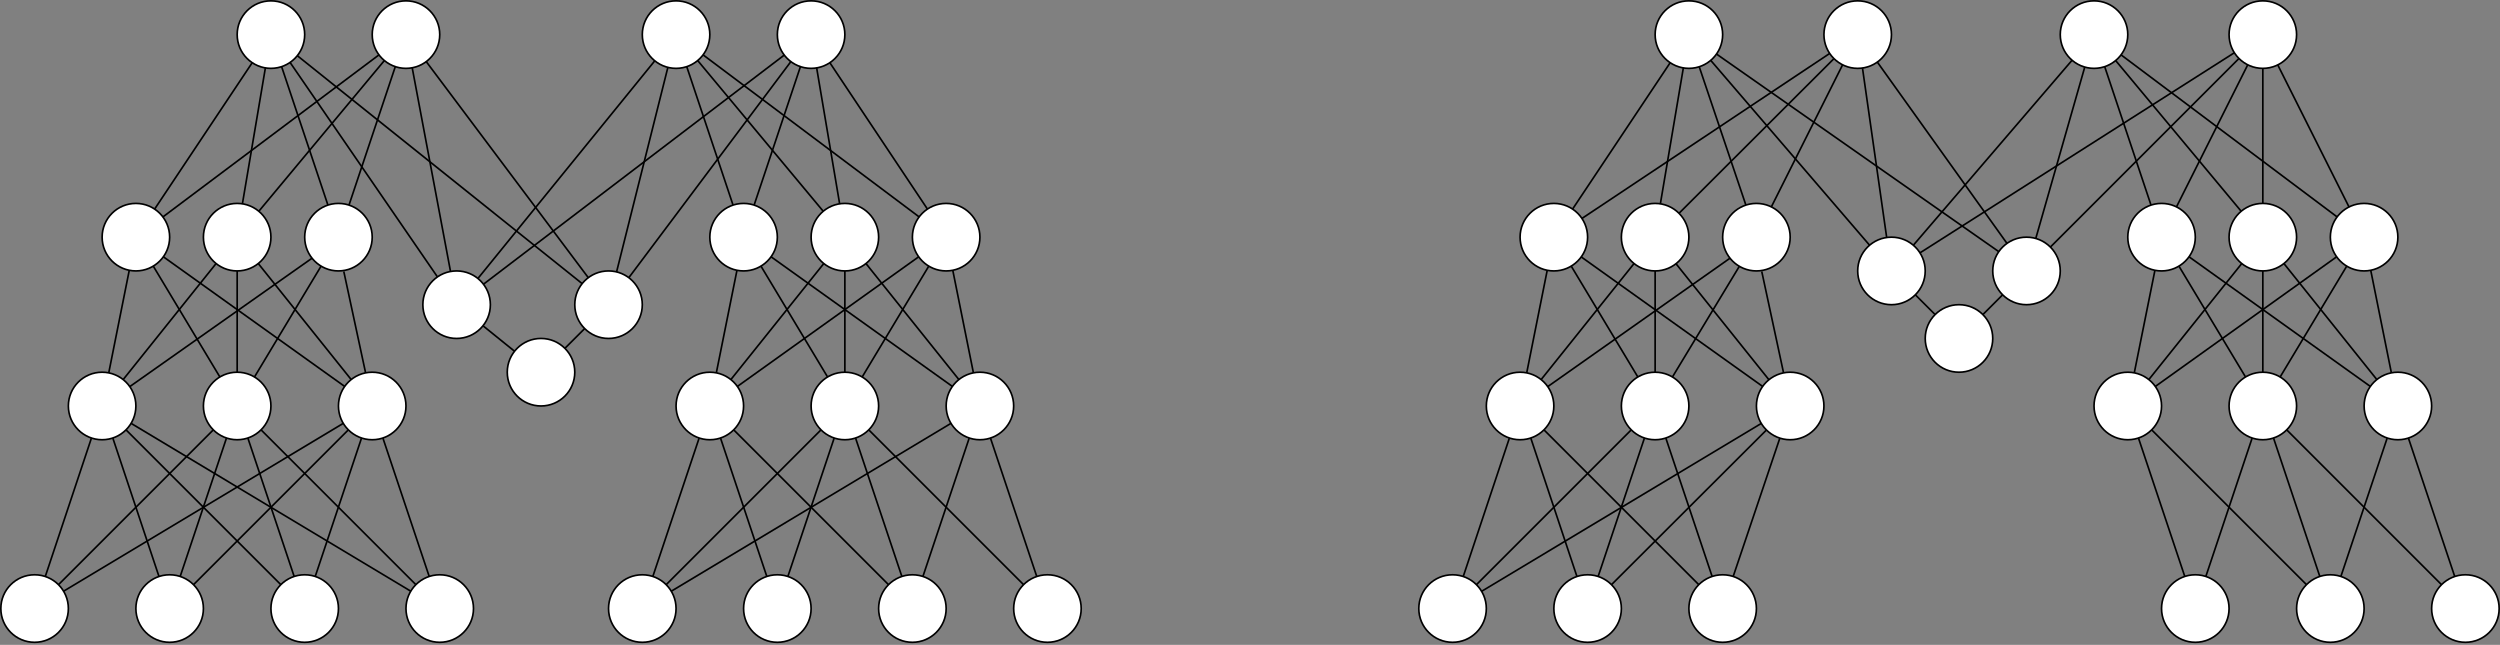 <?xml version="1.0" encoding="UTF-8"?>
<!DOCTYPE svg PUBLIC "-//W3C//DTD SVG 1.1//EN" "http://www.w3.org/Graphics/SVG/1.1/DTD/svg11.dtd">
<svg xmlns="http://www.w3.org/2000/svg" xmlns:xlink="http://www.w3.org/1999/xlink" version="1.1" width="1481px" height="382px" viewBox="-0.5 -0.5 1481 382" content="&lt;mxfile host=&quot;app.diagrams.net&quot; modified=&quot;2021-03-21T10:31:40.483Z&quot; agent=&quot;5.0 (X11; Linux x86_64) AppleWebKit/537.36 (KHTML, like Gecko) Chrome/89.0.439.90 Safari/537.36&quot; etag=&quot;EBLESLsSspBo0xq6EMPS&quot; version=&quot;14.4.9&quot; type=&quot;github&quot;&gt;&lt;diagram id=&quot;R4A51FsJIPEPxxZOtgQd&quot; name=&quot;Page-1&quot;&gt;7Z1Nc9vIEYZ/jY52YQYYEDhm7ez6kE055VQlPrJEWGJWEhWYtsT8+kArjEQ2ILE9AOZ9ifLJAkRTZD/onv6anrP03fX9b/Xy9vL3zaq6OrPJ6v4sfX9mrXF50vzzcGf3eKe05eONi3q9al/0fOPT+n9Ve7P9fxff1qvq68ELt5vN1XZ9e3jzfHNzU51vD+4t63pzd/iyL5urw796u7yoOjc+nS+vunf/tV5tL9u7eZI8/+JDtb64bP906X9xvfQvbm98vVyuNnd7t9K/nqXv6s1m+/jT9f276upBeF4uj//v1xd++/TB6upmq/kPX84/7upf/1n98bed+b47f/99+0f9xj2+y/fl1bf2C7cfdrvzEmjepRF2c/HL3eV6W326XZ4//Oau4d3cu9xeXzVXpvlx+fX2kcCX9X3V/NFfup+w/dDfq3pb3e/daj/xb9XmutrWu+Yl/rdeeu3jk/nru2cYWXvrcg+Dv7ds8V88vfOzhJofWiH9gMByhcBuVn95ePKaq5vNTXUopOp+vf1383Py1rVXnw+u3j988cRf7PYuPlb1uvkOVd3ee1G6Xzff6vPqle9g01aRlvVFtX3lhWkrxWp1oCRdWns0XA8Nf6+urpbb9fdD1epD1P6Fj5t1892eHwZ3+DA8KaF/i8dv3v6vfVUQb2STwzdyTrzRo2Q6b/TnE/P0tcMfosXAh2gAeqtEbwoq9DYdC32BRV/g0Cda9CUV+tSMhD7NsehLHHrvOZ0YeiuI5Xko+uTIMzQxev8II9hrF3s2iz8SetNZ611c9N7nZUZPpvYjoV+I9zGRld4OJN8Ar3d7wcLD5efDy+dw4c+r3f7ViAGD1mtkCxik2Q82IjLyiP0opTgjoo4YuIzIfNhnOPbqkIHLdzDFSOw7YWds9pr8HJg9m82fDfuhqcYB7LXxIhn78eJFmXOIzR6YIVTnCrhs/nzYa1KETDUZh67JGE1mDSmxTr0BLTH/92klZqQ2Z2iJadI40GcsY5OYJZeYdBThAtME+RCB0UhoaChMk1HzjvNxD7t9RxIvSxgZJ1FrnaxStHWUcX0si4urvXt3auQ7Xl8oerMAs8fF1Wr27if6SdDjwmofo5wY+k7kEoreOjB6XOONGj2ZxZ8Pe1znjdrP41L7mbh5Xvp8EdULckbnhVL2LIdIC8HbwVNLLjBZDsNLbGgrw34Mvyj3o3jzNkmKuHG8fm23VAZe9liFr+1glz4dMSVkkoPHKXlbGBP3cdKnhbgeJ9lZHRwgGvDTdAp5IS70Zixf0aCdRU1eCLqUC0k/NbXDlnJNOgVaE7NsEsNlIbxrf9y+LKjsi/Rfg82LaOdKY5sXXBLCnSZ5ae/C0ZdY9P5zI7TeniZ7mXsMZi9zj9HZ47b/6C1+TsV+LhY/s/wWn4v8fCw+br+O3uJzsZ+PxddkpIKjotW6bm6sNzfNvUYiD2BGiZRkic5ndFCRUjbpZJqJpJhK+wWXIq7XJTvRNUjmMtM00A7JfQRPfk0sO4RrdvEm8NTYS/1NF6Hspf9hI7PH5Zn07MkiTuk2BLNPwOxxiSa9zf/JfhL2/nvQZuQzubqiM/KOveMlLdgkZskllrG1vDjajT33QkI0Eps0hh5BYk5GenCJsU9ylVoJ73V07PV+J7tq4BJjr/dnbPusHfteficsP3yLp2Pfy5/LuVJoiXkrQSuxLGOTGL3Pzzb9INf4/OCcgo/kSHIKkmFwPSsTeeTY9awcV8t02gGmnhkJe2nxwtmD69g5bvagXu+52M9H73G98D7FdGrs3Vg9DA7cw5Dj6sZOWz8iW+9ltB7MPkfrPa5u7FEcZ59xsT9W9gnVeysLUVOzx9WN9TafTO9nY/OBGxTUfj4X+9n4+d7MINgvtOxTLvZj7aDOwDuoF7gdCk4d43Gv98Hspc2Pzt6egN5bKvbS5rtQX0/a/Cyyr7cA5vXU7Ln0fj42H5fX09t8rvV+PjYfmNfLT5O9bOfuIFPr/bGAYWr2wLyemj3Xeu9k31JwXi8F6z0wr6dmz7Xez4c9MK+nXu/J9H426z0ur+cbbY6z59oPInvug88SysBniPnvgWCvruWQjb4d6xwpBz5HqgDm9dRz7rn2f8qu/nD2JZi9xbFX+3olNXsXuu9bss8i7/sucHk9/XrPZfPns97j8np69lw2fz7scXk9va/H5efPx9cD5vXUvh4X+/n4esC8npo913o/H/bAvJ725AMy9rnc8RjKPl+A2U+6U3KqCWkyq4qeZuEVGKBBhVaDMi4NSu0LDH94Wo7sgnBxNajEZcj07LkqYvNhb2Hs1RPSyLqd07GmZMkxDbGnZJW4DJmefULFXiY3wtnLcVbTsa/qD/+5eff3j1/uyn/8d1O/ST/kN28ibP3veEM9j8qLDlIJPOGuV2BD7WR1v94+Hq/l2qvPB1fPB2s9XOz2LvqP1RIKcahz/ch71tr+r5qracXRulKGl6GrrUlkdWO65bZXtONY3AD2PRmK/hdmZOxNIuPLYPid87sjwx+nKBEAv6cU2f9CxwbfuLHgd05xjgx/nMz0hFafTvOLsaoSZcfou6jox0lMT4meTe/HQx+vINUr2aF56f1Dfs8OzmR9uvzxE1kndB/4XMexShwdHzTykzRO9+qUniObEZkNev/niB1HNt/BJGOVt7rxR2z642TnJ6RPZ/TnRF8TNDIl6mLOGn51HaKVWDcJBRdZhBHgA0UGnDb8qltEK7JSmkC4xCJMtB4ksQI4n7l/XR3q95FEj1btSCzUzCLlIcba+FrG2/jaL1mYE9lT6D0N9h3HJvgQ3sSA4Vt2+Hpb/ZP9D7KHVRx79rufBPuuex4O/9i8lKnhwyqOWvh0Vn9O9MfZCDWhv8em+vNx99gD+o6k0SkQG+FMr2HxvJyvDJcYewakkwXGi2xoEW8/oF+U+yG9eZskRdSSsHqJL8isvElG8+4N2Lv3y8wYD1TjrxzmiApjYj5Q+iwR2wMlTXO42xBvRFb/48SfJaJjP5bLaBKwz5ha8vVcijrmCeD9EotwnvVAD4hOZKiMhO0Ztf0qVB4LI73Y4NVFtDJMeLhGv2RR+YieiTwngr4YCX1ncYnOHtX+brXti3TwO5nIAfTjHavTL1tUB7ze6lsy+vOx+uOMZpnQ6tOhn4/VRzWt660+G/wZWX3/wWMP5hkWMpmXzjFEhUzZpFv1JxPjS0YMJkYLskXZyS5EHV1IQ2cBd/bx2umGAfdDQLXB+Of5FOnL5FHorBNjpR9iI9NHZZ309PmiT+k9BNM3GZg+Ku+kt/w/6U9Hn70VxshZcvAkfcbeC2Msncjom2HkUwZvhsnY9wMZyzaDzFt3XpHJUwTwIps0ep5CMeGtkP4AOl6RycGZeJHRdwLYjE1k7BvbTSqHEKFTWI5+Z7s81xcvMnrv38pzd+AiQxXs1OFyRrdpSA4XDC/aWJEojV20cRqvfBL62mF1Gd20GanC4fRTcMHWr3jEus9Hfza6n2tipUnoa8v1fPTT0cr1Kbhcn2vCvinoexQnuO7LQDScfobWfViBVLvtxwuIh77U/U5pI1j3rSy3TE0fViBVW3463Z+R5YcVSNU+Px39Gfn8qNZ8nzQ9Tr+koz/aDuIUvIM4R7XmO23Ex7/uD6APHhGTo3J9et1n2/Dbsfwu3OuTO35je32oXJ+aPp/uz8fy+4eN1/LzrfvzsfwLVK7PdxecIH3Zxtxhps/0HosepqZv6enTrftPrUyDdT+TZ/7G1n1Urk9Nn2/dnxF9VK5Pv+7T6f6M1n1Ytked59f30MSiLw+fCD5NRh4dHvs0mQUs26Md8OWXCCL6skErmL48PDw6fVi2R73us50h16HvgrfASvpZ5C2wBSziU1t+um1w87H8BSziU1t+PvqzsfwFLOJT0+fz+uZDHxbxaWdE89HPxjqB2jj0EdST7hqZbH6M7K7x2ojaFlGgAudCq0QZnRIZWSxLQpXIymKZi6xEqMBZT58uZToj+rAtUYmWPl2DnBltgojcuhp7gkgB2xKlpk+3LcLKqaPB9DvTUUaj31zWm812/+WNv3P5+2ZVPbzi/w==&lt;/diagram&gt;&lt;/mxfile&gt;" resource="https://app.diagrams.net/index.html#Hmikee-AI%2FUdacity%2Fmaster%2FMiKee.svg"><rect x="-0.5" y="-0.5" width="1481" height="382" fill="#808080" stroke="none"/><defs/><g><ellipse cx="140" cy="140" rx="20" ry="20" fill="#ffffff" stroke="#000000" pointer-events="all"/><path d="M 20 360 L 53.68 258.97" fill="none" stroke="#000000" stroke-miterlimit="10" pointer-events="stroke"/><path d="M 106.24 341 L 133.68 258.97" fill="none" stroke="#000000" stroke-miterlimit="10" pointer-events="stroke"/><path d="M 186.24 341 L 213.68 258.97" fill="none" stroke="#000000" stroke-miterlimit="10" pointer-events="stroke"/><path d="M 253.76 341 L 226.32 258.97" fill="none" stroke="#000000" stroke-miterlimit="10" pointer-events="stroke"/><path d="M 34.14 345.86 L 125.86 254.14" fill="none" stroke="#000000" stroke-miterlimit="10" pointer-events="stroke"/><path d="M 37.16 349.73 L 202.85 250.29" fill="none" stroke="#000000" stroke-miterlimit="10" pointer-events="stroke"/><path d="M 93.68 341.03 L 60 240" fill="none" stroke="#000000" stroke-miterlimit="10" pointer-events="stroke"/><path d="M 114.14 345.86 L 205.86 254.14" fill="none" stroke="#000000" stroke-miterlimit="10" pointer-events="stroke"/><path d="M 173.76 341 L 146.32 258.97" fill="none" stroke="#000000" stroke-miterlimit="10" pointer-events="stroke"/><path d="M 165.86 345.86 L 74.14 254.14" fill="none" stroke="#000000" stroke-miterlimit="10" pointer-events="stroke"/><path d="M 242.84 349.73 L 77.15 250.29" fill="none" stroke="#000000" stroke-miterlimit="10" pointer-events="stroke"/><path d="M 245.86 345.86 L 154.14 254.14" fill="none" stroke="#000000" stroke-miterlimit="10" pointer-events="stroke"/><ellipse cx="140" cy="240" rx="20" ry="20" fill="#ffffff" stroke="#000000" pointer-events="all"/><ellipse cx="220" cy="240" rx="20" ry="20" fill="#ffffff" stroke="#000000" pointer-events="all"/><ellipse cx="180" cy="360" rx="20" ry="20" fill="#ffffff" stroke="#000000" pointer-events="all"/><ellipse cx="260" cy="360" rx="20" ry="20" fill="#ffffff" stroke="#000000" pointer-events="all"/><ellipse cx="100" cy="360" rx="20" ry="20" fill="#ffffff" stroke="#000000" pointer-events="all"/><ellipse cx="20" cy="360" rx="20" ry="20" fill="#ffffff" stroke="#000000" pointer-events="all"/><path d="M 63.92 220.39 L 80 140" fill="none" stroke="#000000" stroke-miterlimit="10" pointer-events="stroke"/><path d="M 129.75 222.82 L 90.29 157.15" fill="none" stroke="#000000" stroke-miterlimit="10" pointer-events="stroke"/><path d="M 140 220 L 140 160" fill="none" stroke="#000000" stroke-miterlimit="10" pointer-events="stroke"/><path d="M 207.54 224.36 L 152.49 155.62" fill="none" stroke="#000000" stroke-miterlimit="10" pointer-events="stroke"/><path d="M 203.69 228.43 L 96.27 151.62" fill="none" stroke="#000000" stroke-miterlimit="10" pointer-events="stroke"/><path d="M 72.46 224.36 L 127.51 155.62" fill="none" stroke="#000000" stroke-miterlimit="10" pointer-events="stroke"/><ellipse cx="60" cy="240" rx="20" ry="20" fill="#ffffff" stroke="#000000" pointer-events="all"/><ellipse cx="80" cy="140" rx="20" ry="20" fill="#ffffff" stroke="#000000" pointer-events="all"/><ellipse cx="200" cy="140" rx="20" ry="20" fill="#ffffff" stroke="#000000" pointer-events="all"/><path d="M 216.08 220.39 L 203.16 160.32" fill="none" stroke="#000000" stroke-miterlimit="10" pointer-events="stroke"/><path d="M 76.38 228.52 L 184.36 152.44" fill="none" stroke="#000000" stroke-miterlimit="10" pointer-events="stroke"/><path d="M 150.25 222.82 L 189.71 157.15" fill="none" stroke="#000000" stroke-miterlimit="10" pointer-events="stroke"/><ellipse cx="160" cy="20" rx="20" ry="20" fill="#ffffff" stroke="#000000" pointer-events="all"/><ellipse cx="240" cy="20" rx="20" ry="20" fill="#ffffff" stroke="#000000" pointer-events="all"/><path d="M 96 128 L 224 32" fill="none" stroke="#000000" stroke-miterlimit="10" pointer-events="stroke"/><path d="M 152.82 124.65 L 227.2 35.36" fill="none" stroke="#000000" stroke-miterlimit="10" pointer-events="stroke"/><path d="M 206.24 121 L 233.68 38.97" fill="none" stroke="#000000" stroke-miterlimit="10" pointer-events="stroke"/><path d="M 91.09 123.36 L 148.91 36.64" fill="none" stroke="#000000" stroke-miterlimit="10" pointer-events="stroke"/><path d="M 143.1 120.24 L 156.71 39.73" fill="none" stroke="#000000" stroke-miterlimit="10" pointer-events="stroke"/><path d="M 193.76 121 L 166.32 38.97" fill="none" stroke="#000000" stroke-miterlimit="10" pointer-events="stroke"/><ellipse cx="270" cy="180" rx="20" ry="20" fill="#ffffff" stroke="#000000" transform="rotate(90,270,180)" pointer-events="all"/><ellipse cx="360" cy="180" rx="20" ry="20" fill="#ffffff" stroke="#000000" transform="rotate(90,360,180)" pointer-events="all"/><path d="M 344.37 167.52 L 175.62 32.49" fill="none" stroke="#000000" stroke-miterlimit="10" pointer-events="stroke"/><path d="M 258.64 163.54 L 171.33 36.48" fill="none" stroke="#000000" stroke-miterlimit="10" pointer-events="stroke"/><path d="M 266.39 160.33 L 243.69 39.66" fill="none" stroke="#000000" stroke-miterlimit="10" pointer-events="stroke"/><path d="M 348 164 L 252 36" fill="none" stroke="#000000" stroke-miterlimit="10" pointer-events="stroke"/><ellipse cx="480" cy="20" rx="20" ry="20" fill="#ffffff" stroke="#000000" pointer-events="all"/><ellipse cx="400" cy="20" rx="20" ry="20" fill="#ffffff" stroke="#000000" pointer-events="all"/><ellipse cx="500" cy="140" rx="20" ry="20" fill="#ffffff" stroke="#000000" pointer-events="all"/><ellipse cx="440" cy="140" rx="20" ry="20" fill="#ffffff" stroke="#000000" pointer-events="all"/><ellipse cx="560" cy="140" rx="20" ry="20" fill="#ffffff" stroke="#000000" pointer-events="all"/><ellipse cx="500" cy="240" rx="20" ry="20" fill="#ffffff" stroke="#000000" pointer-events="all"/><ellipse cx="580" cy="240" rx="20" ry="20" fill="#ffffff" stroke="#000000" pointer-events="all"/><ellipse cx="420" cy="240" rx="20" ry="20" fill="#ffffff" stroke="#000000" pointer-events="all"/><ellipse cx="540" cy="360" rx="20" ry="20" fill="#ffffff" stroke="#000000" pointer-events="all"/><ellipse cx="620" cy="360" rx="20" ry="20" fill="#ffffff" stroke="#000000" pointer-events="all"/><ellipse cx="460" cy="360" rx="20" ry="20" fill="#ffffff" stroke="#000000" pointer-events="all"/><ellipse cx="380" cy="360" rx="20" ry="20" fill="#ffffff" stroke="#000000" pointer-events="all"/><path d="M 364.76 160.57 L 395.15 39.4" fill="none" stroke="#000000" stroke-miterlimit="10" pointer-events="stroke"/><path d="M 446.24 121 L 473.68 38.97" fill="none" stroke="#000000" stroke-miterlimit="10" pointer-events="stroke"/><path d="M 372 164 L 468 36" fill="none" stroke="#000000" stroke-miterlimit="10" pointer-events="stroke"/><path d="M 496.9 120.24 L 483.29 39.73" fill="none" stroke="#000000" stroke-miterlimit="10" pointer-events="stroke"/><path d="M 544 128 L 416 32" fill="none" stroke="#000000" stroke-miterlimit="10" pointer-events="stroke"/><path d="M 491.09 36.64 L 548.91 123.36" fill="none" stroke="#000000" stroke-miterlimit="10" pointer-events="stroke"/><path d="M 487.18 124.65 L 412.8 35.36" fill="none" stroke="#000000" stroke-miterlimit="10" pointer-events="stroke"/><path d="M 433.76 121 L 406.32 38.97" fill="none" stroke="#000000" stroke-miterlimit="10" pointer-events="stroke"/><path d="M 423.85 220.38 L 436.08 159.61" fill="none" stroke="#000000" stroke-miterlimit="10" pointer-events="stroke"/><path d="M 510.25 222.82 L 549.71 157.15" fill="none" stroke="#000000" stroke-miterlimit="10" pointer-events="stroke"/><path d="M 432.46 224.36 L 487.51 155.62" fill="none" stroke="#000000" stroke-miterlimit="10" pointer-events="stroke"/><path d="M 436.31 228.43 L 543.73 151.62" fill="none" stroke="#000000" stroke-miterlimit="10" pointer-events="stroke"/><path d="M 489.75 222.82 L 450.29 157.15" fill="none" stroke="#000000" stroke-miterlimit="10" pointer-events="stroke"/><path d="M 563.69 228.43 L 456.27 151.62" fill="none" stroke="#000000" stroke-miterlimit="10" pointer-events="stroke"/><path d="M 567.54 224.36 L 512.49 155.62" fill="none" stroke="#000000" stroke-miterlimit="10" pointer-events="stroke"/><path d="M 576.15 220.38 L 563.92 159.61" fill="none" stroke="#000000" stroke-miterlimit="10" pointer-events="stroke"/><path d="M 500 220 L 500 160" fill="none" stroke="#000000" stroke-miterlimit="10" pointer-events="stroke"/><path d="M 386.24 341 L 413.68 258.97" fill="none" stroke="#000000" stroke-miterlimit="10" pointer-events="stroke"/><path d="M 466.24 341 L 493.68 258.97" fill="none" stroke="#000000" stroke-miterlimit="10" pointer-events="stroke"/><path d="M 546.24 341 L 573.68 258.97" fill="none" stroke="#000000" stroke-miterlimit="10" pointer-events="stroke"/><path d="M 586.24 259 L 613.68 341.03" fill="none" stroke="#000000" stroke-miterlimit="10" pointer-events="stroke"/><path d="M 394.14 345.86 L 485.86 254.14" fill="none" stroke="#000000" stroke-miterlimit="10" pointer-events="stroke"/><path d="M 397.16 349.73 L 562.85 250.29" fill="none" stroke="#000000" stroke-miterlimit="10" pointer-events="stroke"/><path d="M 453.76 341 L 426.32 258.97" fill="none" stroke="#000000" stroke-miterlimit="10" pointer-events="stroke"/><path d="M 525.86 345.86 L 434.14 254.14" fill="none" stroke="#000000" stroke-miterlimit="10" pointer-events="stroke"/><path d="M 533.76 341 L 506.32 258.97" fill="none" stroke="#000000" stroke-miterlimit="10" pointer-events="stroke"/><path d="M 605.86 345.86 L 514.14 254.14" fill="none" stroke="#000000" stroke-miterlimit="10" pointer-events="stroke"/><ellipse cx="320" cy="220" rx="20" ry="20" fill="#ffffff" stroke="#000000" transform="rotate(90,320,220)" pointer-events="all"/><path d="M 334.14 205.86 L 345.86 194.14" fill="none" stroke="#000000" stroke-miterlimit="10" pointer-events="stroke"/><path d="M 304.32 207.59 L 285.62 192.49" fill="none" stroke="#000000" stroke-miterlimit="10" pointer-events="stroke"/><path d="M 282.61 164.47 L 387.39 35.52" fill="none" stroke="#000000" stroke-miterlimit="10" pointer-events="stroke"/><path d="M 285.9 167.87 L 464.09 32.12" fill="none" stroke="#000000" stroke-miterlimit="10" pointer-events="stroke"/><ellipse cx="980" cy="140" rx="20" ry="20" fill="#ffffff" stroke="#000000" pointer-events="all"/><path d="M 860 360 L 893.68 258.97" fill="none" stroke="#000000" stroke-miterlimit="10" pointer-events="stroke"/><path d="M 946.24 341 L 973.68 258.97" fill="none" stroke="#000000" stroke-miterlimit="10" pointer-events="stroke"/><path d="M 1026.24 341 L 1053.88 259.04" fill="none" stroke="#000000" stroke-miterlimit="10" pointer-events="stroke"/><path d="M 874.14 345.86 L 965.86 254.14" fill="none" stroke="#000000" stroke-miterlimit="10" pointer-events="stroke"/><path d="M 877.2 349.79 L 1042.88 250.34" fill="none" stroke="#000000" stroke-miterlimit="10" pointer-events="stroke"/><path d="M 933.68 341.03 L 900 240" fill="none" stroke="#000000" stroke-miterlimit="10" pointer-events="stroke"/><path d="M 954.14 345.86 L 1045.94 254.23" fill="none" stroke="#000000" stroke-miterlimit="10" pointer-events="stroke"/><path d="M 1013.76 341 L 986.32 258.97" fill="none" stroke="#000000" stroke-miterlimit="10" pointer-events="stroke"/><path d="M 1005.86 345.86 L 914.14 254.14" fill="none" stroke="#000000" stroke-miterlimit="10" pointer-events="stroke"/><ellipse cx="980" cy="240" rx="20" ry="20" fill="#ffffff" stroke="#000000" pointer-events="all"/><ellipse cx="1060" cy="240" rx="20" ry="20" fill="#ffffff" stroke="#000000" pointer-events="all"/><ellipse cx="1020" cy="360" rx="20" ry="20" fill="#ffffff" stroke="#000000" pointer-events="all"/><ellipse cx="940" cy="360" rx="20" ry="20" fill="#ffffff" stroke="#000000" pointer-events="all"/><ellipse cx="860" cy="360" rx="20" ry="20" fill="#ffffff" stroke="#000000" pointer-events="all"/><path d="M 903.92 220.39 L 920 140" fill="none" stroke="#000000" stroke-miterlimit="10" pointer-events="stroke"/><path d="M 969.75 222.82 L 930.29 157.15" fill="none" stroke="#000000" stroke-miterlimit="10" pointer-events="stroke"/><path d="M 980 220 L 980 160" fill="none" stroke="#000000" stroke-miterlimit="10" pointer-events="stroke"/><path d="M 1047.41 224.46 L 992.36 155.73" fill="none" stroke="#000000" stroke-miterlimit="10" pointer-events="stroke"/><path d="M 1043.69 228.43 L 936.22 151.7" fill="none" stroke="#000000" stroke-miterlimit="10" pointer-events="stroke"/><path d="M 912.46 224.36 L 967.51 155.62" fill="none" stroke="#000000" stroke-miterlimit="10" pointer-events="stroke"/><ellipse cx="900" cy="240" rx="20" ry="20" fill="#ffffff" stroke="#000000" pointer-events="all"/><ellipse cx="920" cy="140" rx="20" ry="20" fill="#ffffff" stroke="#000000" pointer-events="all"/><ellipse cx="1040" cy="140" rx="20" ry="20" fill="#ffffff" stroke="#000000" pointer-events="all"/><path d="M 1056.08 220.39 L 1043.16 160.32" fill="none" stroke="#000000" stroke-miterlimit="10" pointer-events="stroke"/><path d="M 916.38 228.52 L 1024.36 152.44" fill="none" stroke="#000000" stroke-miterlimit="10" pointer-events="stroke"/><path d="M 990.25 222.82 L 1029.89 157.26" fill="none" stroke="#000000" stroke-miterlimit="10" pointer-events="stroke"/><ellipse cx="1000" cy="20" rx="20" ry="20" fill="#ffffff" stroke="#000000" pointer-events="all"/><ellipse cx="1100" cy="20" rx="20" ry="20" fill="#ffffff" stroke="#000000" pointer-events="all"/><path d="M 936.64 128.91 L 1083.4 31.16" fill="none" stroke="#000000" stroke-miterlimit="10" pointer-events="stroke"/><path d="M 994.14 125.86 L 1085.94 34.23" fill="none" stroke="#000000" stroke-miterlimit="10" pointer-events="stroke"/><path d="M 1048.84 122.06 L 1091.06 37.89" fill="none" stroke="#000000" stroke-miterlimit="10" pointer-events="stroke"/><path d="M 931.09 123.36 L 988.91 36.64" fill="none" stroke="#000000" stroke-miterlimit="10" pointer-events="stroke"/><path d="M 983.1 120.24 L 996.71 39.73" fill="none" stroke="#000000" stroke-miterlimit="10" pointer-events="stroke"/><path d="M 1033.76 121 L 1006.12 39.04" fill="none" stroke="#000000" stroke-miterlimit="10" pointer-events="stroke"/><ellipse cx="1120" cy="160" rx="20" ry="20" fill="#ffffff" stroke="#000000" transform="rotate(90,1120,160)" pointer-events="all"/><ellipse cx="1200" cy="160" rx="20" ry="20" fill="#ffffff" stroke="#000000" transform="rotate(90,1200,160)" pointer-events="all"/><path d="M 1183.58 148.58 L 1016.35 31.52" fill="none" stroke="#000000" stroke-miterlimit="10" pointer-events="stroke"/><path d="M 1107.04 144.77 L 1012.93 35.26" fill="none" stroke="#000000" stroke-miterlimit="10" pointer-events="stroke"/><path d="M 1117.17 140.2 L 1102.83 39.8" fill="none" stroke="#000000" stroke-miterlimit="10" pointer-events="stroke"/><path d="M 1188.43 143.69 L 1111.62 36.27" fill="none" stroke="#000000" stroke-miterlimit="10" pointer-events="stroke"/><ellipse cx="1340" cy="20" rx="20" ry="20" fill="#ffffff" stroke="#000000" pointer-events="all"/><ellipse cx="1240" cy="20" rx="20" ry="20" fill="#ffffff" stroke="#000000" pointer-events="all"/><ellipse cx="1340" cy="140" rx="20" ry="20" fill="#ffffff" stroke="#000000" pointer-events="all"/><ellipse cx="1280" cy="140" rx="20" ry="20" fill="#ffffff" stroke="#000000" pointer-events="all"/><ellipse cx="1400" cy="140" rx="20" ry="20" fill="#ffffff" stroke="#000000" pointer-events="all"/><ellipse cx="1340" cy="240" rx="20" ry="20" fill="#ffffff" stroke="#000000" pointer-events="all"/><ellipse cx="1420" cy="240" rx="20" ry="20" fill="#ffffff" stroke="#000000" pointer-events="all"/><ellipse cx="1260" cy="240" rx="20" ry="20" fill="#ffffff" stroke="#000000" pointer-events="all"/><ellipse cx="1380" cy="360" rx="20" ry="20" fill="#ffffff" stroke="#000000" pointer-events="all"/><ellipse cx="1460" cy="360" rx="20" ry="20" fill="#ffffff" stroke="#000000" pointer-events="all"/><ellipse cx="1300" cy="360" rx="20" ry="20" fill="#ffffff" stroke="#000000" pointer-events="all"/><path d="M 1205.49 140.77 L 1234.51 39.23" fill="none" stroke="#000000" stroke-miterlimit="10" pointer-events="stroke"/><path d="M 1288.84 122.06 L 1331.06 37.89" fill="none" stroke="#000000" stroke-miterlimit="10" pointer-events="stroke"/><path d="M 1214.14 145.86 L 1325.86 34.14" fill="none" stroke="#000000" stroke-miterlimit="10" pointer-events="stroke"/><path d="M 1340 120 L 1340 40" fill="none" stroke="#000000" stroke-miterlimit="10" pointer-events="stroke"/><path d="M 1384 128 L 1256 32" fill="none" stroke="#000000" stroke-miterlimit="10" pointer-events="stroke"/><path d="M 1348.84 37.94 L 1391.06 122.11" fill="none" stroke="#000000" stroke-miterlimit="10" pointer-events="stroke"/><path d="M 1327.18 124.65 L 1252.8 35.36" fill="none" stroke="#000000" stroke-miterlimit="10" pointer-events="stroke"/><path d="M 1273.76 121 L 1246.32 38.97" fill="none" stroke="#000000" stroke-miterlimit="10" pointer-events="stroke"/><path d="M 1263.85 220.38 L 1276.08 159.61" fill="none" stroke="#000000" stroke-miterlimit="10" pointer-events="stroke"/><path d="M 1350.25 222.82 L 1389.71 157.15" fill="none" stroke="#000000" stroke-miterlimit="10" pointer-events="stroke"/><path d="M 1272.46 224.36 L 1327.51 155.62" fill="none" stroke="#000000" stroke-miterlimit="10" pointer-events="stroke"/><path d="M 1276.31 228.43 L 1383.73 151.62" fill="none" stroke="#000000" stroke-miterlimit="10" pointer-events="stroke"/><path d="M 1329.75 222.82 L 1290.29 157.15" fill="none" stroke="#000000" stroke-miterlimit="10" pointer-events="stroke"/><path d="M 1403.69 228.43 L 1296.27 151.62" fill="none" stroke="#000000" stroke-miterlimit="10" pointer-events="stroke"/><path d="M 1407.54 224.36 L 1352.49 155.62" fill="none" stroke="#000000" stroke-miterlimit="10" pointer-events="stroke"/><path d="M 1416.15 220.38 L 1403.92 159.61" fill="none" stroke="#000000" stroke-miterlimit="10" pointer-events="stroke"/><path d="M 1340 220 L 1340 160" fill="none" stroke="#000000" stroke-miterlimit="10" pointer-events="stroke"/><path d="M 1306.24 341 L 1333.68 258.97" fill="none" stroke="#000000" stroke-miterlimit="10" pointer-events="stroke"/><path d="M 1386.24 341 L 1413.68 258.97" fill="none" stroke="#000000" stroke-miterlimit="10" pointer-events="stroke"/><path d="M 1426.24 259 L 1453.68 341.03" fill="none" stroke="#000000" stroke-miterlimit="10" pointer-events="stroke"/><path d="M 1293.76 341 L 1266.32 258.97" fill="none" stroke="#000000" stroke-miterlimit="10" pointer-events="stroke"/><path d="M 1365.86 345.86 L 1274.14 254.14" fill="none" stroke="#000000" stroke-miterlimit="10" pointer-events="stroke"/><path d="M 1373.76 341 L 1346.32 258.97" fill="none" stroke="#000000" stroke-miterlimit="10" pointer-events="stroke"/><path d="M 1445.86 345.86 L 1354.14 254.14" fill="none" stroke="#000000" stroke-miterlimit="10" pointer-events="stroke"/><ellipse cx="1160" cy="200" rx="20" ry="20" fill="#ffffff" stroke="#000000" transform="rotate(90,1160,200)" pointer-events="all"/><path d="M 1174.14 185.86 L 1185.86 174.14" fill="none" stroke="#000000" stroke-miterlimit="10" pointer-events="stroke"/><path d="M 1145.86 185.86 L 1134.14 174.14" fill="none" stroke="#000000" stroke-miterlimit="10" pointer-events="stroke"/><path d="M 1132.96 144.77 L 1226.98 35.19" fill="none" stroke="#000000" stroke-miterlimit="10" pointer-events="stroke"/><path d="M 1136.89 149.29 L 1323.13 30.74" fill="none" stroke="#000000" stroke-miterlimit="10" pointer-events="stroke"/></g></svg>